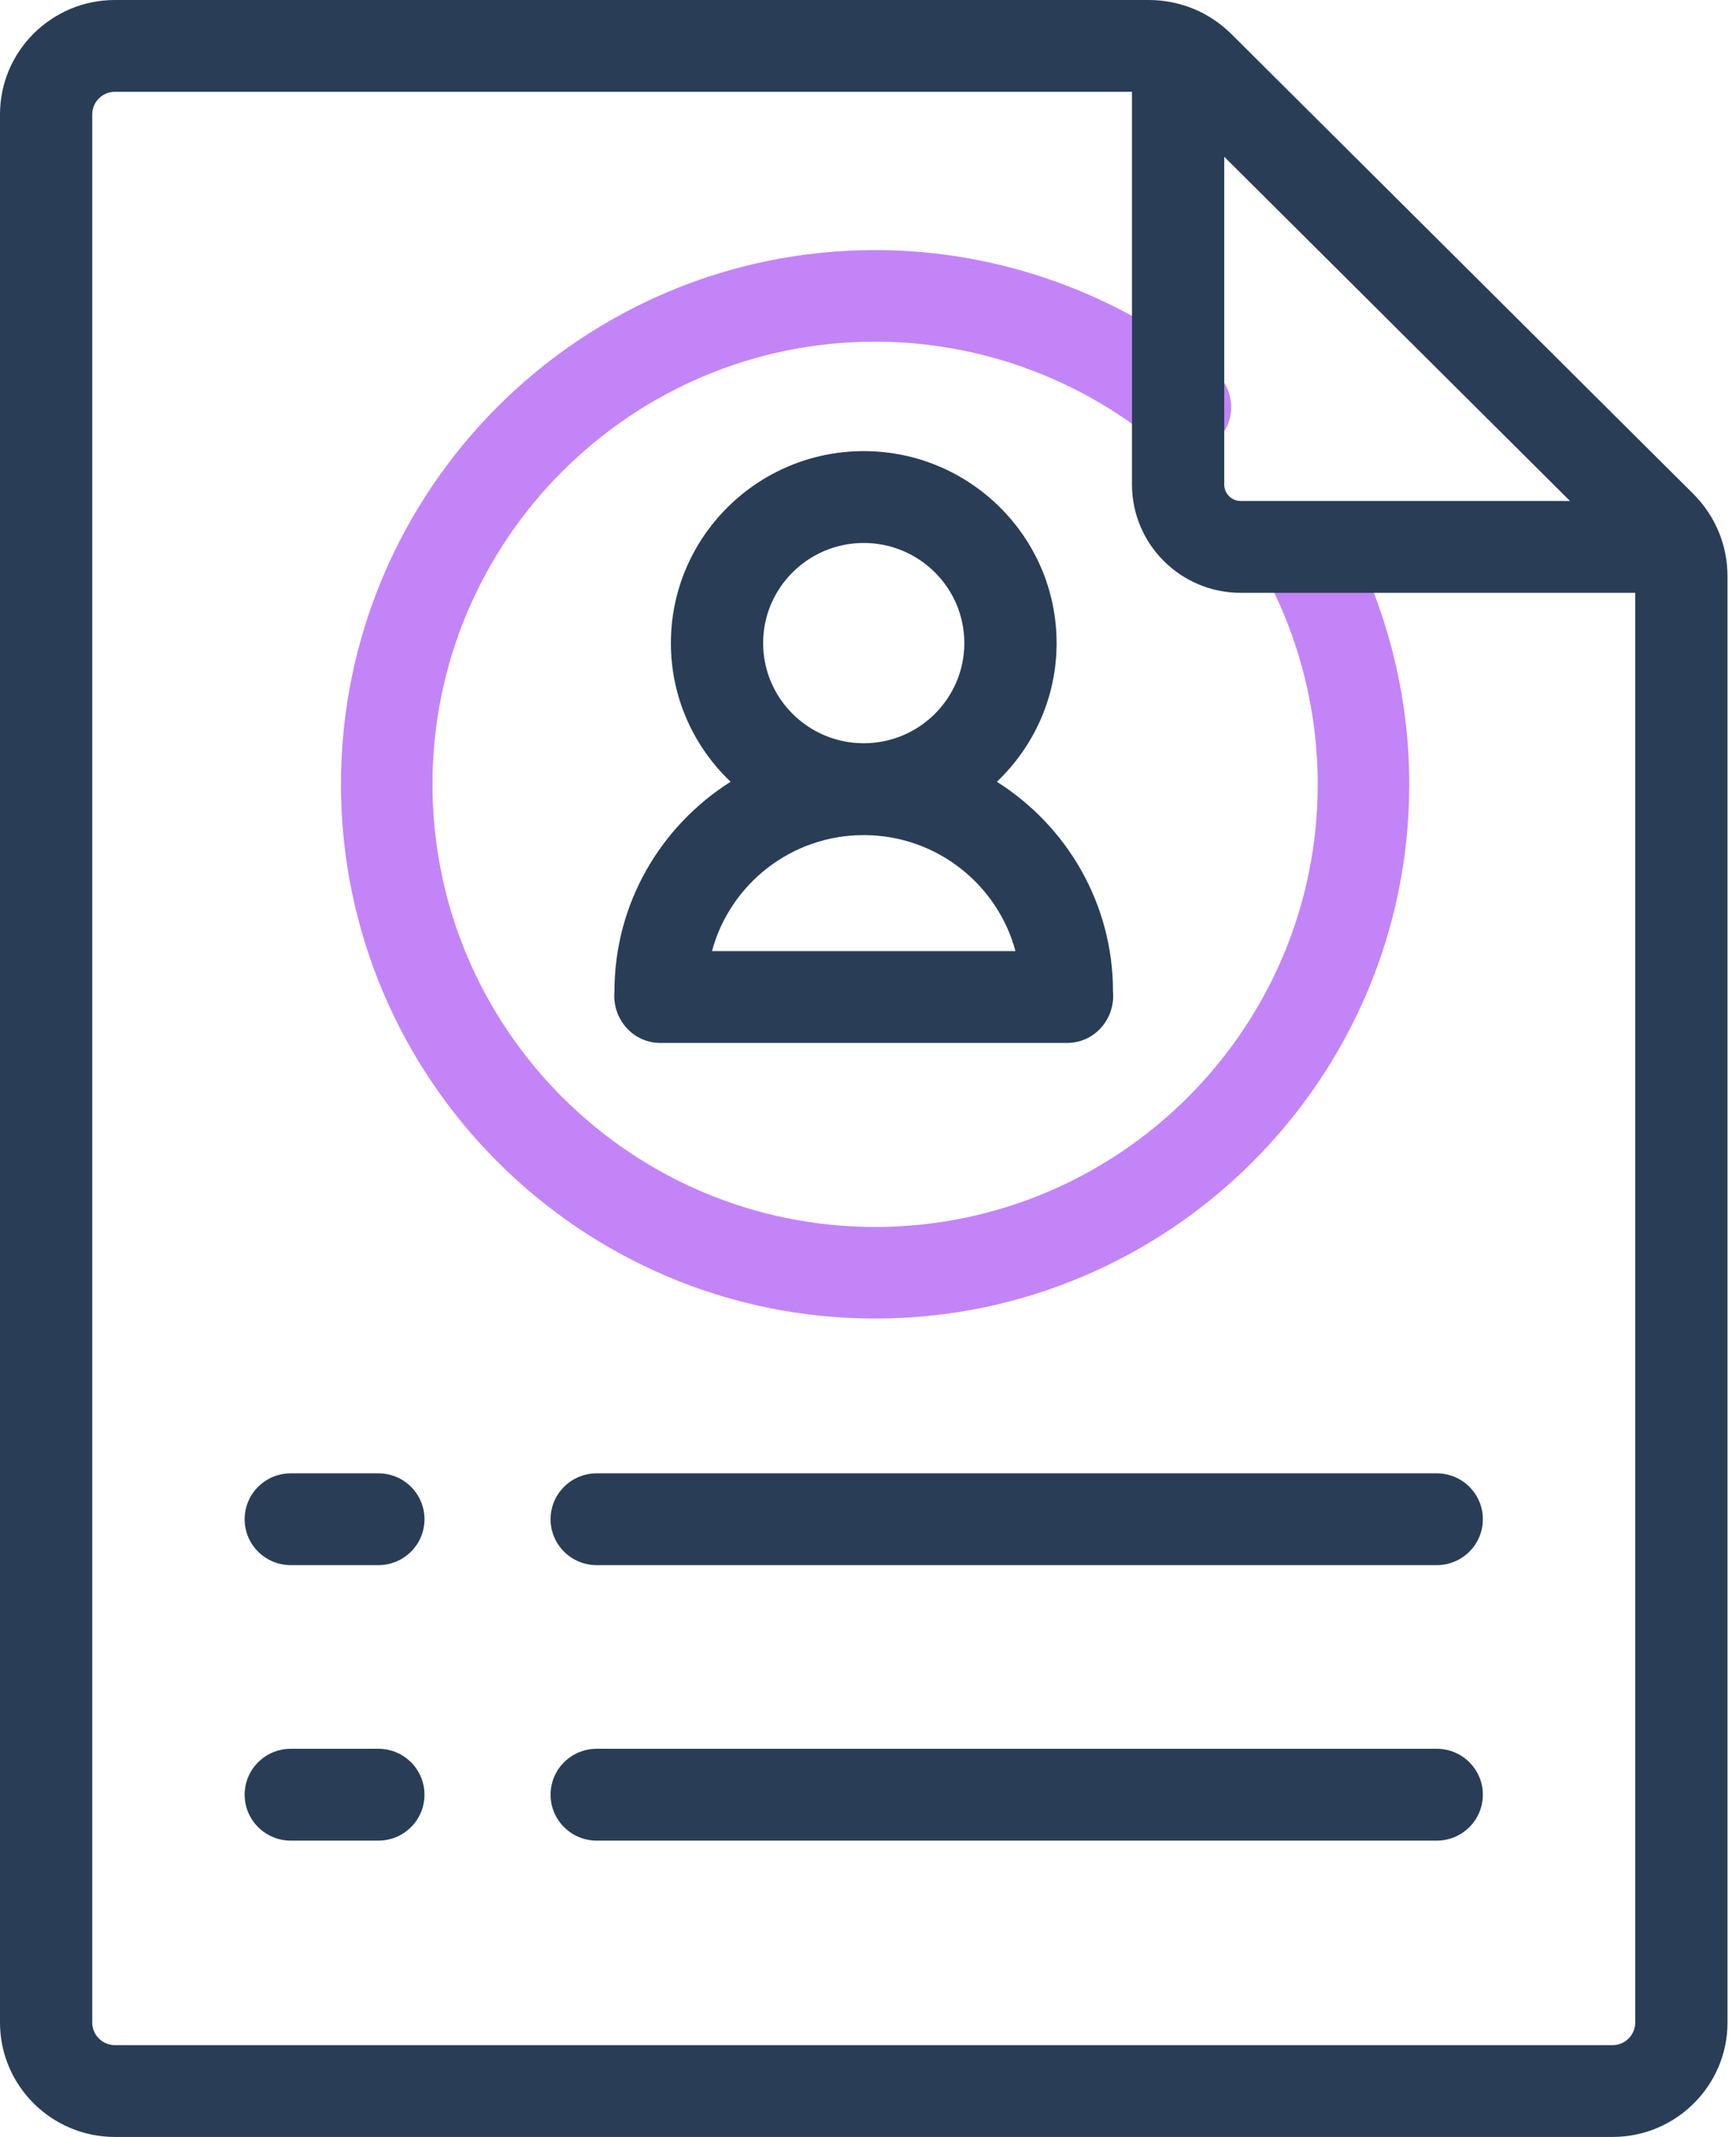 <?xml version="1.0" encoding="UTF-8"?>
<svg width="39px" height="48px" viewBox="0 0 39 48" version="1.1" xmlns="http://www.w3.org/2000/svg" xmlns:xlink="http://www.w3.org/1999/xlink">
    <title>programme-icon-resume</title>
    <g id="Page-1" stroke="none" stroke-width="1" fill="none" fill-rule="evenodd">
        <g id="programme-icon-resume" fill-rule="nonzero">
            <path d="M30.21,11.896 C29.939,11.397 29.315,11.212 28.816,11.483 C28.317,11.754 28.132,12.378 28.403,12.877 C29.188,14.322 29.603,15.961 29.603,17.617 C29.603,23.1 25.142,27.56 19.66,27.56 C14.177,27.56 9.716,23.1 9.716,17.617 C9.716,12.134 14.177,7.674 19.66,7.674 C21.961,7.674 24.205,8.478 25.977,9.938 C26.416,10.299 27.064,10.237 27.425,9.798 C27.786,9.36 27.723,8.712 27.285,8.351 C25.145,6.588 22.437,5.617 19.66,5.617 C13.043,5.617 7.66,11 7.66,17.617 C7.66,24.234 13.043,29.617 19.66,29.617 C26.276,29.617 31.66,24.234 31.66,17.617 C31.66,15.619 31.158,13.641 30.21,11.896 L30.21,11.896 Z" id="Path" fill="#C384F8"></path>
            <g id="Group" transform="translate(-0, 0)" fill="#293D56">
                <path d="M25.803,0 C26.508,0 27.17,0.273 27.668,0.769 L27.668,0.769 L38.036,11.089 C38.534,11.585 38.809,12.244 38.809,12.945 L38.809,12.945 L38.809,45.431 C38.809,46.847 37.651,48 36.227,48 L36.227,48 L2.581,48 C1.158,48 -9.33532211e-14,46.847 -9.33532211e-14,45.431 L-9.33532211e-14,45.431 L-9.33532211e-14,2.569 C-9.33532211e-14,1.153 1.158,0 2.581,0 L2.581,0 Z M25.431,2.062 L2.581,2.062 C2.301,2.062 2.072,2.29 2.072,2.569 L2.072,2.569 L2.072,45.431 C2.072,45.71 2.301,45.938 2.581,45.938 L2.581,45.938 L36.227,45.938 C36.508,45.938 36.736,45.71 36.736,45.431 L36.736,45.431 L36.736,13.316 L27.873,13.316 C26.526,13.316 25.431,12.225 25.431,10.885 L25.431,10.885 L25.431,2.062 Z M8.5,39.281 C9.073,39.281 9.536,39.743 9.536,40.312 C9.536,40.882 9.073,41.344 8.5,41.344 L8.5,41.344 L6.532,41.344 C5.96,41.344 5.496,40.882 5.496,40.312 C5.496,39.743 5.96,39.281 6.532,39.281 L6.532,39.281 Z M32.277,39.281 C32.849,39.281 33.313,39.743 33.313,40.312 C33.313,40.882 32.849,41.344 32.277,41.344 L32.277,41.344 L13.405,41.344 C12.833,41.344 12.369,40.882 12.369,40.312 C12.369,39.743 12.833,39.281 13.405,39.281 L13.405,39.281 Z M8.5,33.094 C9.073,33.094 9.536,33.555 9.536,34.125 C9.536,34.695 9.073,35.156 8.5,35.156 L8.5,35.156 L6.532,35.156 C5.96,35.156 5.496,34.695 5.496,34.125 C5.496,33.555 5.96,33.094 6.532,33.094 L6.532,33.094 Z M32.277,33.094 C32.849,33.094 33.313,33.555 33.313,34.125 C33.313,34.695 32.849,35.156 32.277,35.156 L32.277,35.156 L13.405,35.156 C12.833,35.156 12.369,34.695 12.369,34.125 C12.369,33.555 12.833,33.094 13.405,33.094 L13.405,33.094 Z M19.404,10.133 C21.793,10.133 23.737,12.068 23.737,14.445 C23.737,15.669 23.221,16.775 22.395,17.56 C23.962,18.55 25.004,20.29 25.004,22.269 C25.06,22.88 24.594,23.43 23.968,23.426 L23.968,23.426 L14.84,23.426 C14.215,23.43 13.748,22.88 13.804,22.269 C13.804,20.29 14.847,18.55 16.413,17.56 C15.588,16.775 15.072,15.669 15.072,14.445 C15.072,12.068 17.015,10.133 19.404,10.133 Z M19.404,18.758 C17.773,18.758 16.397,19.865 15.995,21.364 L15.995,21.364 L22.813,21.364 C22.411,19.865 21.035,18.758 19.404,18.758 Z M19.404,12.196 C18.158,12.196 17.144,13.205 17.144,14.445 C17.144,15.686 18.158,16.695 19.404,16.695 C20.65,16.695 21.664,15.686 21.664,14.445 C21.664,13.205 20.651,12.196 19.404,12.196 Z M27.503,3.521 L27.503,10.885 C27.503,11.088 27.669,11.253 27.873,11.253 L27.873,11.253 L35.271,11.253 L27.503,3.521 Z" id="Combined-Shape"></path>
            </g>
        </g>
    </g>
</svg>